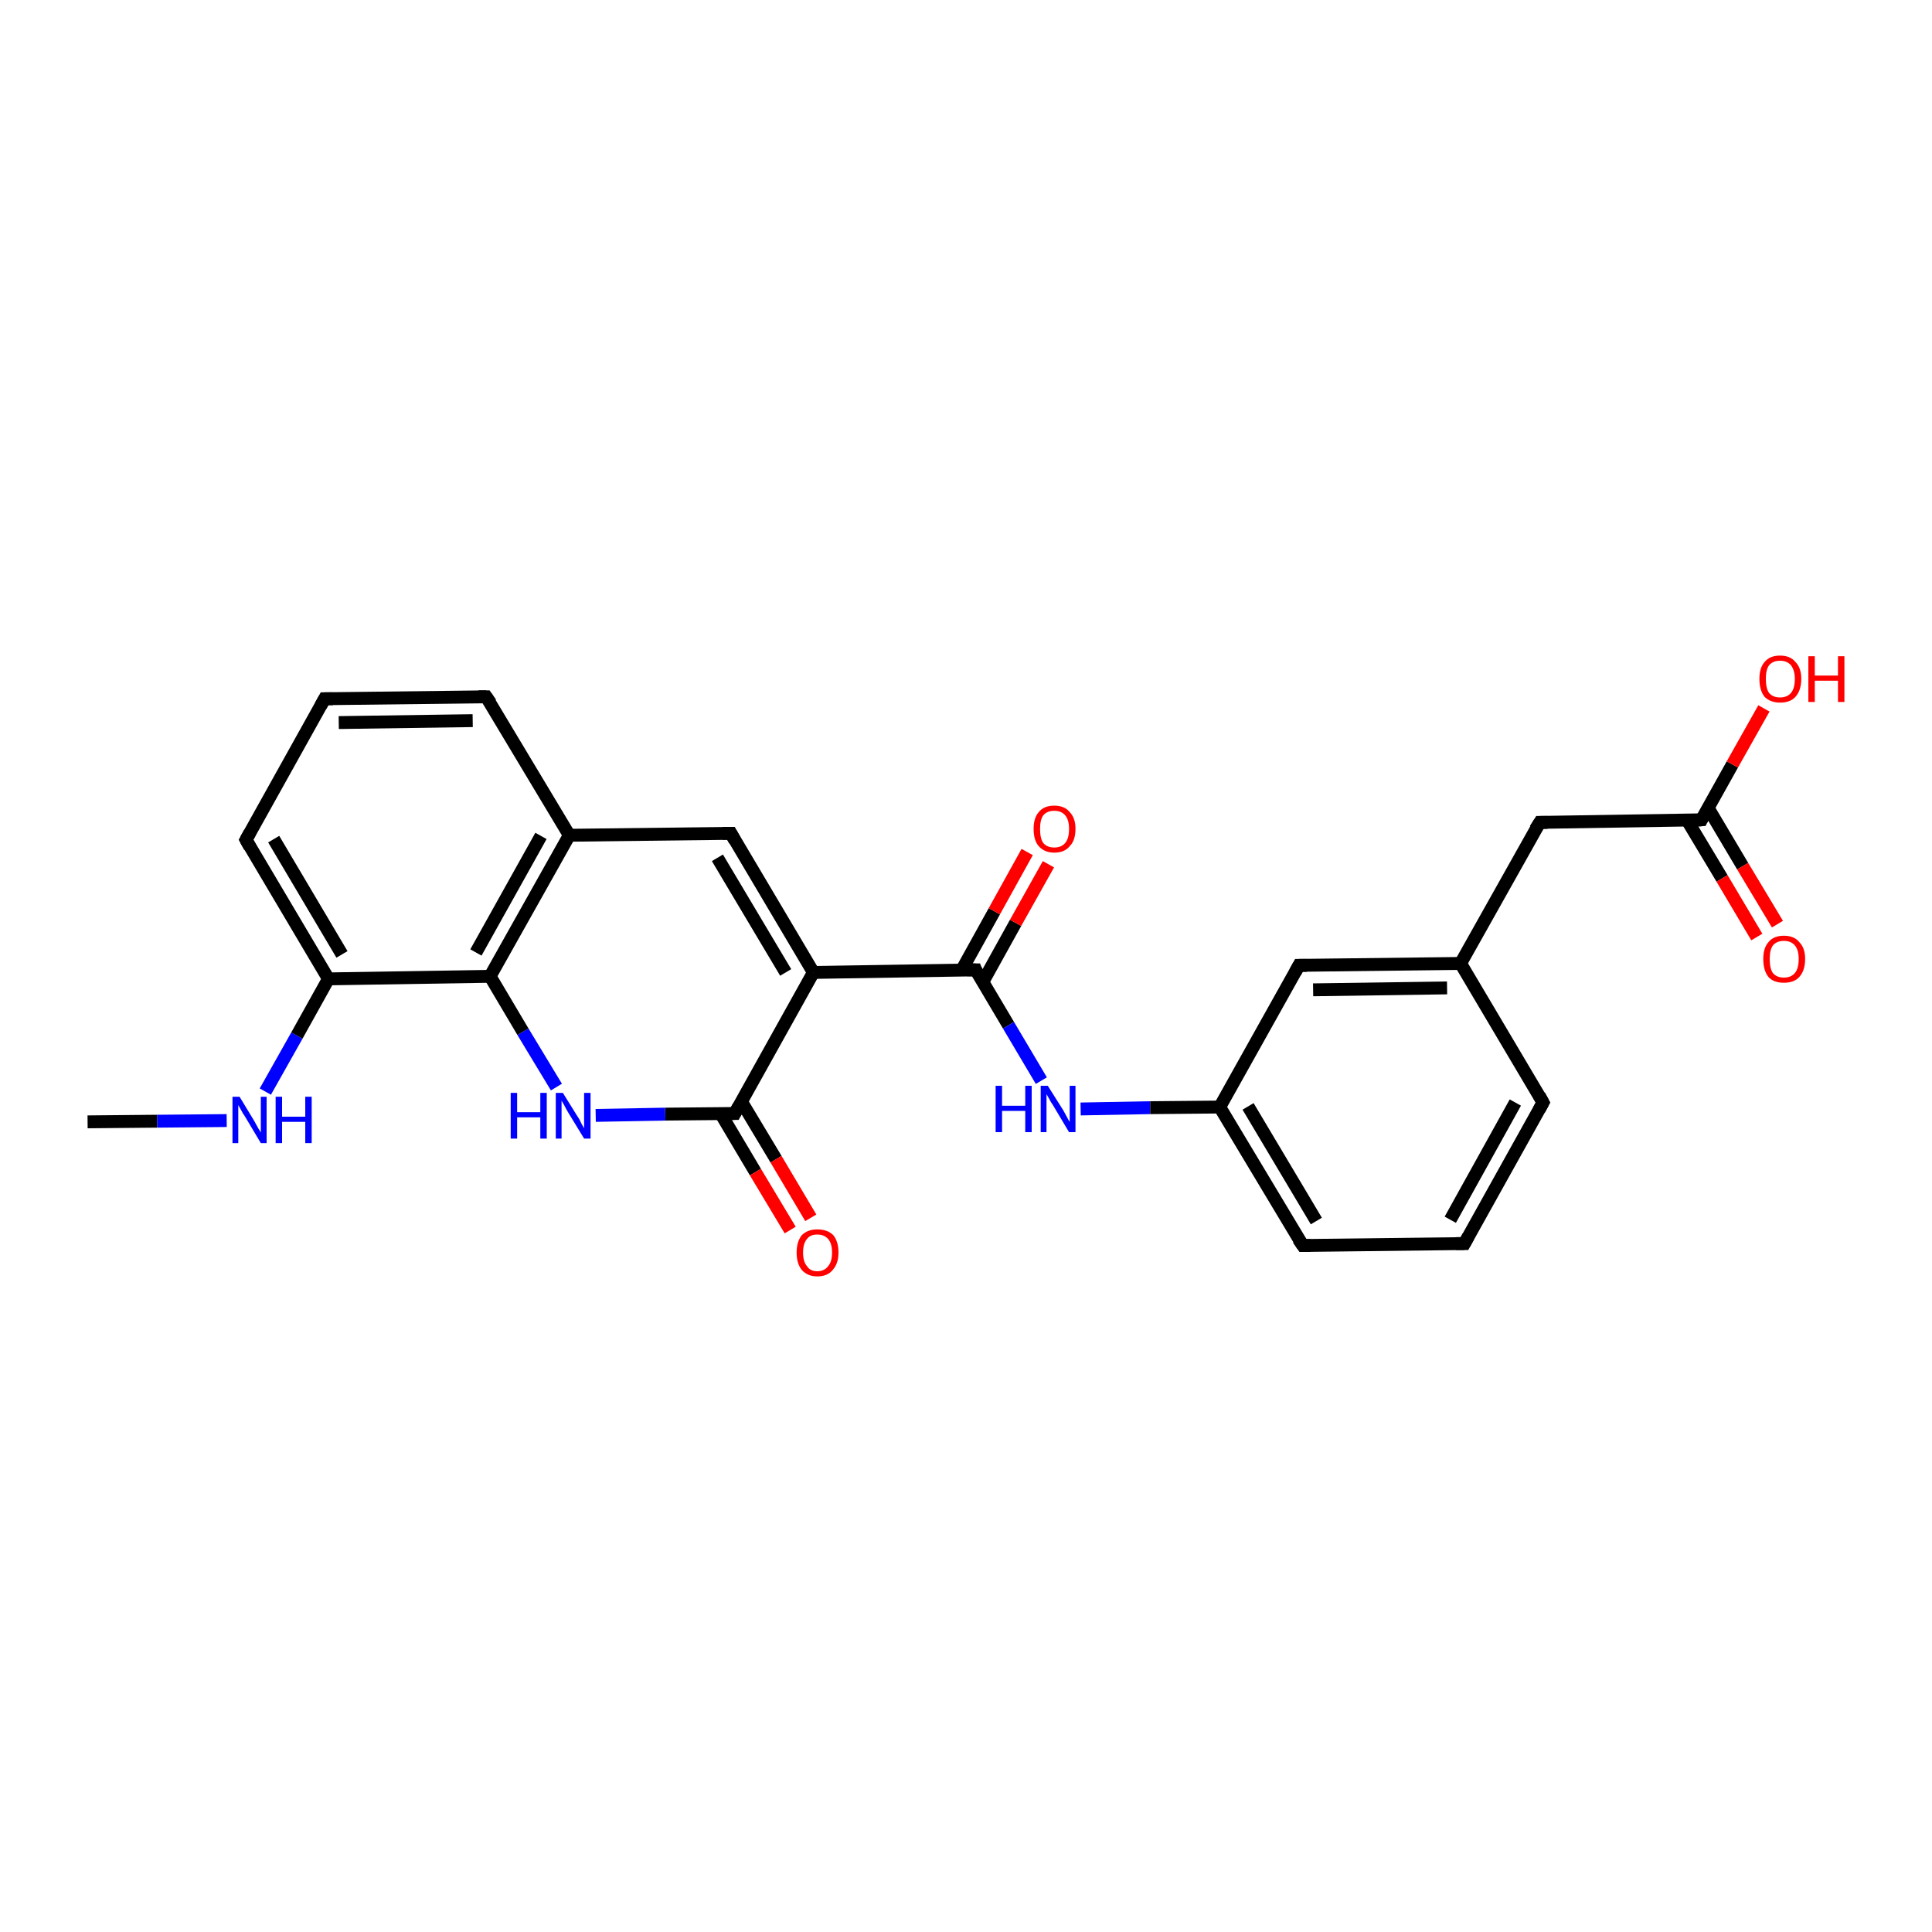 <?xml version='1.0' encoding='iso-8859-1'?>
<svg version='1.1' baseProfile='full'
              xmlns='http://www.w3.org/2000/svg'
                      xmlns:rdkit='http://www.rdkit.org/xml'
                      xmlns:xlink='http://www.w3.org/1999/xlink'
                  xml:space='preserve'
width='300px' height='300px' viewBox='0 0 300 300'>
<!-- END OF HEADER -->
<rect style='opacity:1.0;fill:#FFFFFF;stroke:none' width='300.0' height='300.0' x='0.0' y='0.0'> </rect>
<path class='bond-0 atom-0 atom-1' d='M 13.6,174.2 L 24.4,174.1' style='fill:none;fill-rule:evenodd;stroke:#000000;stroke-width:2.0px;stroke-linecap:butt;stroke-linejoin:miter;stroke-opacity:1' />
<path class='bond-0 atom-0 atom-1' d='M 24.4,174.1 L 35.2,174.0' style='fill:none;fill-rule:evenodd;stroke:#0000FF;stroke-width:2.0px;stroke-linecap:butt;stroke-linejoin:miter;stroke-opacity:1' />
<path class='bond-1 atom-1 atom-2' d='M 41.2,169.5 L 46.1,160.8' style='fill:none;fill-rule:evenodd;stroke:#0000FF;stroke-width:2.0px;stroke-linecap:butt;stroke-linejoin:miter;stroke-opacity:1' />
<path class='bond-1 atom-1 atom-2' d='M 46.1,160.8 L 51.0,152.0' style='fill:none;fill-rule:evenodd;stroke:#000000;stroke-width:2.0px;stroke-linecap:butt;stroke-linejoin:miter;stroke-opacity:1' />
<path class='bond-2 atom-2 atom-3' d='M 51.0,152.0 L 38.2,130.4' style='fill:none;fill-rule:evenodd;stroke:#000000;stroke-width:2.0px;stroke-linecap:butt;stroke-linejoin:miter;stroke-opacity:1' />
<path class='bond-2 atom-2 atom-3' d='M 53.1,148.2 L 42.5,130.3' style='fill:none;fill-rule:evenodd;stroke:#000000;stroke-width:2.0px;stroke-linecap:butt;stroke-linejoin:miter;stroke-opacity:1' />
<path class='bond-3 atom-3 atom-4' d='M 38.2,130.4 L 50.4,108.5' style='fill:none;fill-rule:evenodd;stroke:#000000;stroke-width:2.0px;stroke-linecap:butt;stroke-linejoin:miter;stroke-opacity:1' />
<path class='bond-4 atom-4 atom-5' d='M 50.4,108.5 L 75.5,108.2' style='fill:none;fill-rule:evenodd;stroke:#000000;stroke-width:2.0px;stroke-linecap:butt;stroke-linejoin:miter;stroke-opacity:1' />
<path class='bond-4 atom-4 atom-5' d='M 52.6,112.2 L 73.4,111.9' style='fill:none;fill-rule:evenodd;stroke:#000000;stroke-width:2.0px;stroke-linecap:butt;stroke-linejoin:miter;stroke-opacity:1' />
<path class='bond-5 atom-5 atom-6' d='M 75.5,108.2 L 88.4,129.7' style='fill:none;fill-rule:evenodd;stroke:#000000;stroke-width:2.0px;stroke-linecap:butt;stroke-linejoin:miter;stroke-opacity:1' />
<path class='bond-6 atom-6 atom-7' d='M 88.4,129.7 L 113.5,129.4' style='fill:none;fill-rule:evenodd;stroke:#000000;stroke-width:2.0px;stroke-linecap:butt;stroke-linejoin:miter;stroke-opacity:1' />
<path class='bond-7 atom-7 atom-8' d='M 113.5,129.4 L 126.3,151.0' style='fill:none;fill-rule:evenodd;stroke:#000000;stroke-width:2.0px;stroke-linecap:butt;stroke-linejoin:miter;stroke-opacity:1' />
<path class='bond-7 atom-7 atom-8' d='M 111.4,133.2 L 122.0,151.0' style='fill:none;fill-rule:evenodd;stroke:#000000;stroke-width:2.0px;stroke-linecap:butt;stroke-linejoin:miter;stroke-opacity:1' />
<path class='bond-8 atom-8 atom-9' d='M 126.3,151.0 L 151.5,150.6' style='fill:none;fill-rule:evenodd;stroke:#000000;stroke-width:2.0px;stroke-linecap:butt;stroke-linejoin:miter;stroke-opacity:1' />
<path class='bond-9 atom-9 atom-10' d='M 152.6,152.5 L 157.7,143.3' style='fill:none;fill-rule:evenodd;stroke:#000000;stroke-width:2.0px;stroke-linecap:butt;stroke-linejoin:miter;stroke-opacity:1' />
<path class='bond-9 atom-9 atom-10' d='M 157.7,143.3 L 162.8,134.2' style='fill:none;fill-rule:evenodd;stroke:#FF0000;stroke-width:2.0px;stroke-linecap:butt;stroke-linejoin:miter;stroke-opacity:1' />
<path class='bond-9 atom-9 atom-10' d='M 149.3,150.7 L 154.4,141.5' style='fill:none;fill-rule:evenodd;stroke:#000000;stroke-width:2.0px;stroke-linecap:butt;stroke-linejoin:miter;stroke-opacity:1' />
<path class='bond-9 atom-9 atom-10' d='M 154.4,141.5 L 159.5,132.3' style='fill:none;fill-rule:evenodd;stroke:#FF0000;stroke-width:2.0px;stroke-linecap:butt;stroke-linejoin:miter;stroke-opacity:1' />
<path class='bond-10 atom-9 atom-11' d='M 151.5,150.6 L 156.6,159.2' style='fill:none;fill-rule:evenodd;stroke:#000000;stroke-width:2.0px;stroke-linecap:butt;stroke-linejoin:miter;stroke-opacity:1' />
<path class='bond-10 atom-9 atom-11' d='M 156.6,159.2 L 161.7,167.8' style='fill:none;fill-rule:evenodd;stroke:#0000FF;stroke-width:2.0px;stroke-linecap:butt;stroke-linejoin:miter;stroke-opacity:1' />
<path class='bond-11 atom-11 atom-12' d='M 167.8,172.2 L 178.6,172.0' style='fill:none;fill-rule:evenodd;stroke:#0000FF;stroke-width:2.0px;stroke-linecap:butt;stroke-linejoin:miter;stroke-opacity:1' />
<path class='bond-11 atom-11 atom-12' d='M 178.6,172.0 L 189.4,171.9' style='fill:none;fill-rule:evenodd;stroke:#000000;stroke-width:2.0px;stroke-linecap:butt;stroke-linejoin:miter;stroke-opacity:1' />
<path class='bond-12 atom-12 atom-13' d='M 189.4,171.9 L 202.3,193.4' style='fill:none;fill-rule:evenodd;stroke:#000000;stroke-width:2.0px;stroke-linecap:butt;stroke-linejoin:miter;stroke-opacity:1' />
<path class='bond-12 atom-12 atom-13' d='M 193.8,171.8 L 204.4,189.6' style='fill:none;fill-rule:evenodd;stroke:#000000;stroke-width:2.0px;stroke-linecap:butt;stroke-linejoin:miter;stroke-opacity:1' />
<path class='bond-13 atom-13 atom-14' d='M 202.3,193.4 L 227.4,193.1' style='fill:none;fill-rule:evenodd;stroke:#000000;stroke-width:2.0px;stroke-linecap:butt;stroke-linejoin:miter;stroke-opacity:1' />
<path class='bond-14 atom-14 atom-15' d='M 227.4,193.1 L 239.6,171.2' style='fill:none;fill-rule:evenodd;stroke:#000000;stroke-width:2.0px;stroke-linecap:butt;stroke-linejoin:miter;stroke-opacity:1' />
<path class='bond-14 atom-14 atom-15' d='M 225.2,189.4 L 235.3,171.2' style='fill:none;fill-rule:evenodd;stroke:#000000;stroke-width:2.0px;stroke-linecap:butt;stroke-linejoin:miter;stroke-opacity:1' />
<path class='bond-15 atom-15 atom-16' d='M 239.6,171.2 L 226.8,149.6' style='fill:none;fill-rule:evenodd;stroke:#000000;stroke-width:2.0px;stroke-linecap:butt;stroke-linejoin:miter;stroke-opacity:1' />
<path class='bond-16 atom-16 atom-17' d='M 226.8,149.6 L 239.1,127.7' style='fill:none;fill-rule:evenodd;stroke:#000000;stroke-width:2.0px;stroke-linecap:butt;stroke-linejoin:miter;stroke-opacity:1' />
<path class='bond-17 atom-17 atom-18' d='M 239.1,127.7 L 264.2,127.3' style='fill:none;fill-rule:evenodd;stroke:#000000;stroke-width:2.0px;stroke-linecap:butt;stroke-linejoin:miter;stroke-opacity:1' />
<path class='bond-18 atom-18 atom-19' d='M 264.2,127.3 L 269.0,118.7' style='fill:none;fill-rule:evenodd;stroke:#000000;stroke-width:2.0px;stroke-linecap:butt;stroke-linejoin:miter;stroke-opacity:1' />
<path class='bond-18 atom-18 atom-19' d='M 269.0,118.7 L 273.9,110.0' style='fill:none;fill-rule:evenodd;stroke:#FF0000;stroke-width:2.0px;stroke-linecap:butt;stroke-linejoin:miter;stroke-opacity:1' />
<path class='bond-19 atom-18 atom-20' d='M 262.0,127.4 L 267.4,136.4' style='fill:none;fill-rule:evenodd;stroke:#000000;stroke-width:2.0px;stroke-linecap:butt;stroke-linejoin:miter;stroke-opacity:1' />
<path class='bond-19 atom-18 atom-20' d='M 267.4,136.4 L 272.8,145.5' style='fill:none;fill-rule:evenodd;stroke:#FF0000;stroke-width:2.0px;stroke-linecap:butt;stroke-linejoin:miter;stroke-opacity:1' />
<path class='bond-19 atom-18 atom-20' d='M 265.2,125.4 L 270.6,134.5' style='fill:none;fill-rule:evenodd;stroke:#000000;stroke-width:2.0px;stroke-linecap:butt;stroke-linejoin:miter;stroke-opacity:1' />
<path class='bond-19 atom-18 atom-20' d='M 270.6,134.5 L 276.0,143.5' style='fill:none;fill-rule:evenodd;stroke:#FF0000;stroke-width:2.0px;stroke-linecap:butt;stroke-linejoin:miter;stroke-opacity:1' />
<path class='bond-20 atom-16 atom-21' d='M 226.8,149.6 L 201.7,149.9' style='fill:none;fill-rule:evenodd;stroke:#000000;stroke-width:2.0px;stroke-linecap:butt;stroke-linejoin:miter;stroke-opacity:1' />
<path class='bond-20 atom-16 atom-21' d='M 224.7,153.4 L 203.9,153.7' style='fill:none;fill-rule:evenodd;stroke:#000000;stroke-width:2.0px;stroke-linecap:butt;stroke-linejoin:miter;stroke-opacity:1' />
<path class='bond-21 atom-8 atom-22' d='M 126.3,151.0 L 114.1,172.9' style='fill:none;fill-rule:evenodd;stroke:#000000;stroke-width:2.0px;stroke-linecap:butt;stroke-linejoin:miter;stroke-opacity:1' />
<path class='bond-22 atom-22 atom-23' d='M 111.9,172.9 L 117.3,182.0' style='fill:none;fill-rule:evenodd;stroke:#000000;stroke-width:2.0px;stroke-linecap:butt;stroke-linejoin:miter;stroke-opacity:1' />
<path class='bond-22 atom-22 atom-23' d='M 117.3,182.0 L 122.7,191.0' style='fill:none;fill-rule:evenodd;stroke:#FF0000;stroke-width:2.0px;stroke-linecap:butt;stroke-linejoin:miter;stroke-opacity:1' />
<path class='bond-22 atom-22 atom-23' d='M 115.1,171.0 L 120.5,180.0' style='fill:none;fill-rule:evenodd;stroke:#000000;stroke-width:2.0px;stroke-linecap:butt;stroke-linejoin:miter;stroke-opacity:1' />
<path class='bond-22 atom-22 atom-23' d='M 120.5,180.0 L 125.9,189.1' style='fill:none;fill-rule:evenodd;stroke:#FF0000;stroke-width:2.0px;stroke-linecap:butt;stroke-linejoin:miter;stroke-opacity:1' />
<path class='bond-23 atom-22 atom-24' d='M 114.1,172.9 L 103.3,173.0' style='fill:none;fill-rule:evenodd;stroke:#000000;stroke-width:2.0px;stroke-linecap:butt;stroke-linejoin:miter;stroke-opacity:1' />
<path class='bond-23 atom-22 atom-24' d='M 103.3,173.0 L 92.5,173.2' style='fill:none;fill-rule:evenodd;stroke:#0000FF;stroke-width:2.0px;stroke-linecap:butt;stroke-linejoin:miter;stroke-opacity:1' />
<path class='bond-24 atom-24 atom-25' d='M 86.4,168.8 L 81.2,160.2' style='fill:none;fill-rule:evenodd;stroke:#0000FF;stroke-width:2.0px;stroke-linecap:butt;stroke-linejoin:miter;stroke-opacity:1' />
<path class='bond-24 atom-24 atom-25' d='M 81.2,160.2 L 76.1,151.6' style='fill:none;fill-rule:evenodd;stroke:#000000;stroke-width:2.0px;stroke-linecap:butt;stroke-linejoin:miter;stroke-opacity:1' />
<path class='bond-25 atom-25 atom-2' d='M 76.1,151.6 L 51.0,152.0' style='fill:none;fill-rule:evenodd;stroke:#000000;stroke-width:2.0px;stroke-linecap:butt;stroke-linejoin:miter;stroke-opacity:1' />
<path class='bond-26 atom-25 atom-6' d='M 76.1,151.6 L 88.4,129.7' style='fill:none;fill-rule:evenodd;stroke:#000000;stroke-width:2.0px;stroke-linecap:butt;stroke-linejoin:miter;stroke-opacity:1' />
<path class='bond-26 atom-25 atom-6' d='M 73.9,147.9 L 84.0,129.8' style='fill:none;fill-rule:evenodd;stroke:#000000;stroke-width:2.0px;stroke-linecap:butt;stroke-linejoin:miter;stroke-opacity:1' />
<path class='bond-27 atom-21 atom-12' d='M 201.7,149.9 L 189.4,171.9' style='fill:none;fill-rule:evenodd;stroke:#000000;stroke-width:2.0px;stroke-linecap:butt;stroke-linejoin:miter;stroke-opacity:1' />
<path d='M 38.8,131.5 L 38.2,130.4 L 38.8,129.3' style='fill:none;stroke:#000000;stroke-width:2.0px;stroke-linecap:butt;stroke-linejoin:miter;stroke-opacity:1;' />
<path d='M 49.8,109.6 L 50.4,108.5 L 51.7,108.5' style='fill:none;stroke:#000000;stroke-width:2.0px;stroke-linecap:butt;stroke-linejoin:miter;stroke-opacity:1;' />
<path d='M 74.3,108.2 L 75.5,108.2 L 76.2,109.2' style='fill:none;stroke:#000000;stroke-width:2.0px;stroke-linecap:butt;stroke-linejoin:miter;stroke-opacity:1;' />
<path d='M 112.2,129.4 L 113.5,129.4 L 114.1,130.5' style='fill:none;stroke:#000000;stroke-width:2.0px;stroke-linecap:butt;stroke-linejoin:miter;stroke-opacity:1;' />
<path d='M 150.2,150.6 L 151.5,150.6 L 151.7,151.1' style='fill:none;stroke:#000000;stroke-width:2.0px;stroke-linecap:butt;stroke-linejoin:miter;stroke-opacity:1;' />
<path d='M 201.6,192.4 L 202.3,193.4 L 203.5,193.4' style='fill:none;stroke:#000000;stroke-width:2.0px;stroke-linecap:butt;stroke-linejoin:miter;stroke-opacity:1;' />
<path d='M 226.1,193.1 L 227.4,193.1 L 228.0,192.0' style='fill:none;stroke:#000000;stroke-width:2.0px;stroke-linecap:butt;stroke-linejoin:miter;stroke-opacity:1;' />
<path d='M 239.0,172.3 L 239.6,171.2 L 239.0,170.1' style='fill:none;stroke:#000000;stroke-width:2.0px;stroke-linecap:butt;stroke-linejoin:miter;stroke-opacity:1;' />
<path d='M 238.4,128.8 L 239.1,127.7 L 240.3,127.7' style='fill:none;stroke:#000000;stroke-width:2.0px;stroke-linecap:butt;stroke-linejoin:miter;stroke-opacity:1;' />
<path d='M 262.9,127.4 L 264.2,127.3 L 264.4,126.9' style='fill:none;stroke:#000000;stroke-width:2.0px;stroke-linecap:butt;stroke-linejoin:miter;stroke-opacity:1;' />
<path d='M 202.9,149.9 L 201.7,149.9 L 201.1,151.0' style='fill:none;stroke:#000000;stroke-width:2.0px;stroke-linecap:butt;stroke-linejoin:miter;stroke-opacity:1;' />
<path d='M 114.7,171.8 L 114.1,172.9 L 113.5,172.9' style='fill:none;stroke:#000000;stroke-width:2.0px;stroke-linecap:butt;stroke-linejoin:miter;stroke-opacity:1;' />
<path class='atom-1' d='M 37.2 170.3
L 39.5 174.1
Q 39.7 174.5, 40.1 175.2
Q 40.5 175.8, 40.5 175.9
L 40.5 170.3
L 41.4 170.3
L 41.4 177.5
L 40.5 177.5
L 38.0 173.3
Q 37.7 172.9, 37.4 172.3
Q 37.1 171.8, 37.0 171.6
L 37.0 177.5
L 36.1 177.5
L 36.1 170.3
L 37.2 170.3
' fill='#0000FF'/>
<path class='atom-1' d='M 42.8 170.3
L 43.8 170.3
L 43.8 173.4
L 47.4 173.4
L 47.4 170.3
L 48.4 170.3
L 48.4 177.5
L 47.4 177.5
L 47.4 174.2
L 43.8 174.2
L 43.8 177.5
L 42.8 177.5
L 42.8 170.3
' fill='#0000FF'/>
<path class='atom-10' d='M 160.5 128.7
Q 160.5 127.0, 161.3 126.1
Q 162.1 125.1, 163.7 125.1
Q 165.3 125.1, 166.1 126.1
Q 167.0 127.0, 167.0 128.7
Q 167.0 130.5, 166.1 131.4
Q 165.3 132.4, 163.7 132.4
Q 162.2 132.4, 161.3 131.4
Q 160.5 130.5, 160.5 128.7
M 163.7 131.6
Q 164.8 131.6, 165.4 130.9
Q 166.0 130.2, 166.0 128.7
Q 166.0 127.3, 165.4 126.6
Q 164.8 125.9, 163.7 125.9
Q 162.6 125.9, 162.0 126.6
Q 161.5 127.3, 161.5 128.7
Q 161.5 130.2, 162.0 130.9
Q 162.6 131.6, 163.7 131.6
' fill='#FF0000'/>
<path class='atom-11' d='M 154.6 168.6
L 155.6 168.6
L 155.6 171.7
L 159.2 171.7
L 159.2 168.6
L 160.2 168.6
L 160.2 175.8
L 159.2 175.8
L 159.2 172.5
L 155.6 172.5
L 155.6 175.8
L 154.6 175.8
L 154.6 168.6
' fill='#0000FF'/>
<path class='atom-11' d='M 162.7 168.6
L 165.1 172.4
Q 165.3 172.8, 165.7 173.5
Q 166.0 174.1, 166.1 174.2
L 166.1 168.6
L 167.0 168.6
L 167.0 175.8
L 166.0 175.8
L 163.5 171.6
Q 163.2 171.2, 162.9 170.6
Q 162.6 170.1, 162.5 169.9
L 162.5 175.8
L 161.6 175.8
L 161.6 168.6
L 162.7 168.6
' fill='#0000FF'/>
<path class='atom-19' d='M 273.2 105.4
Q 273.2 103.7, 274.0 102.8
Q 274.8 101.8, 276.4 101.8
Q 278.0 101.8, 278.8 102.8
Q 279.7 103.7, 279.7 105.4
Q 279.7 107.2, 278.8 108.2
Q 278.0 109.1, 276.4 109.1
Q 274.9 109.1, 274.0 108.2
Q 273.2 107.2, 273.2 105.4
M 276.4 108.3
Q 277.5 108.3, 278.1 107.6
Q 278.7 106.9, 278.7 105.4
Q 278.7 104.1, 278.1 103.3
Q 277.5 102.6, 276.4 102.6
Q 275.3 102.6, 274.7 103.3
Q 274.2 104.0, 274.2 105.4
Q 274.2 106.9, 274.7 107.6
Q 275.3 108.3, 276.4 108.3
' fill='#FF0000'/>
<path class='atom-19' d='M 280.8 101.9
L 281.8 101.9
L 281.8 104.9
L 285.4 104.9
L 285.4 101.9
L 286.4 101.9
L 286.4 109.0
L 285.4 109.0
L 285.4 105.7
L 281.8 105.7
L 281.8 109.0
L 280.8 109.0
L 280.8 101.9
' fill='#FF0000'/>
<path class='atom-20' d='M 273.8 148.9
Q 273.8 147.2, 274.6 146.3
Q 275.4 145.3, 277.0 145.3
Q 278.6 145.3, 279.4 146.3
Q 280.3 147.2, 280.3 148.9
Q 280.3 150.7, 279.4 151.7
Q 278.6 152.6, 277.0 152.6
Q 275.4 152.6, 274.6 151.7
Q 273.8 150.7, 273.8 148.9
M 277.0 151.8
Q 278.1 151.8, 278.7 151.1
Q 279.3 150.4, 279.3 148.9
Q 279.3 147.5, 278.7 146.8
Q 278.1 146.1, 277.0 146.1
Q 275.9 146.1, 275.3 146.8
Q 274.8 147.5, 274.8 148.9
Q 274.8 150.4, 275.3 151.1
Q 275.9 151.8, 277.0 151.8
' fill='#FF0000'/>
<path class='atom-23' d='M 123.7 194.5
Q 123.7 192.8, 124.5 191.8
Q 125.4 190.9, 126.9 190.9
Q 128.5 190.9, 129.4 191.8
Q 130.2 192.8, 130.2 194.5
Q 130.2 196.2, 129.3 197.2
Q 128.5 198.2, 126.9 198.2
Q 125.4 198.2, 124.5 197.2
Q 123.7 196.2, 123.7 194.5
M 126.9 197.4
Q 128.0 197.4, 128.6 196.6
Q 129.2 195.9, 129.2 194.5
Q 129.2 193.1, 128.6 192.4
Q 128.0 191.7, 126.9 191.7
Q 125.8 191.7, 125.3 192.4
Q 124.7 193.1, 124.7 194.5
Q 124.7 195.9, 125.3 196.6
Q 125.8 197.4, 126.9 197.4
' fill='#FF0000'/>
<path class='atom-24' d='M 79.3 169.7
L 80.3 169.7
L 80.3 172.7
L 83.9 172.7
L 83.9 169.7
L 84.9 169.7
L 84.9 176.8
L 83.9 176.8
L 83.9 173.5
L 80.3 173.5
L 80.3 176.8
L 79.3 176.8
L 79.3 169.7
' fill='#0000FF'/>
<path class='atom-24' d='M 87.4 169.7
L 89.7 173.4
Q 90.0 173.8, 90.3 174.5
Q 90.7 175.2, 90.7 175.2
L 90.7 169.7
L 91.7 169.7
L 91.7 176.8
L 90.7 176.8
L 88.2 172.7
Q 87.9 172.2, 87.6 171.6
Q 87.3 171.1, 87.2 170.9
L 87.2 176.8
L 86.3 176.8
L 86.3 169.7
L 87.4 169.7
' fill='#0000FF'/>
</svg>
